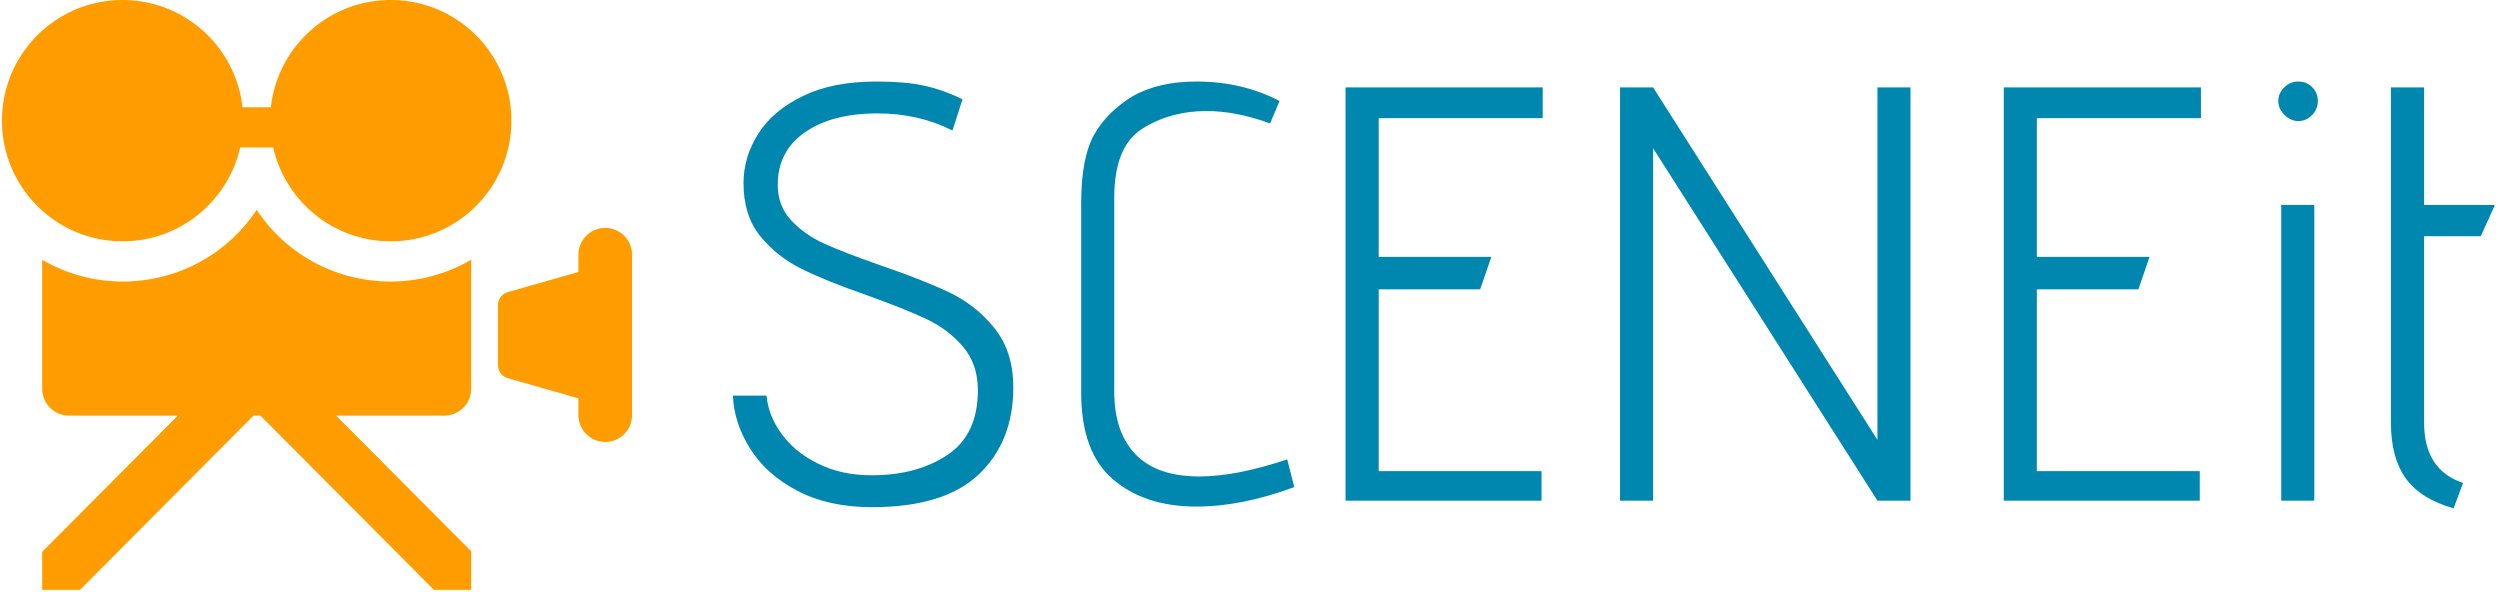 <svg xmlns="http://www.w3.org/2000/svg" version="1.1" xmlns:xlink="http://www.w3.org/1999/xlink" xmlns:svgjs="http://svgjs.dev/svgjs" width="2000" height="474" viewBox="0 0 2000 474"><g transform="matrix(1,0,0,1,-1.212,-1.054)"><svg viewBox="0 0 396 94" data-background-color="#ececea" preserveAspectRatio="xMidYMid meet" height="474" width="2000" xmlns="http://www.w3.org/2000/svg" xmlns:xlink="http://www.w3.org/1999/xlink"><g id="tight-bounds" transform="matrix(1,0,0,1,0.24,0.209)"><svg viewBox="0 0 395.52 93.582" height="93.582" width="395.52"><g><svg viewBox="0 0 559.56 132.395" height="93.582" width="395.52"><g transform="matrix(1,0,0,1,164.04,18.298)"><svg viewBox="0 0 395.52 95.799" height="95.799" width="395.52"><g id="textblocktransform"><svg viewBox="0 0 395.52 95.799" height="95.799" width="395.52" id="textblock"><g><svg viewBox="0 0 395.52 95.799" height="95.799" width="395.52"><g transform="matrix(1,0,0,1,0,0)"><svg width="395.52" viewBox="1.85 -35.5 149.24 36.15" height="95.799" data-palette-color="#0087b0"><path d="M4.7-8.9Q4.85-7.2 5.98-5.65 7.1-4.1 9.08-3.13 11.05-2.15 13.6-2.15L13.6-2.15Q17.45-2.15 20.03-3.88 22.6-5.6 22.6-9.35L22.6-9.35Q22.6-11.55 21.35-13.03 20.1-14.5 18.25-15.38 16.4-16.25 13.2-17.4L13.2-17.4Q9.75-18.6 7.68-19.63 5.6-20.65 4.17-22.4 2.75-24.15 2.75-26.9L2.75-26.9Q2.75-29.1 4-31.08 5.25-33.05 7.78-34.27 10.3-35.5 14-35.5L14-35.5Q16.45-35.5 18.05-35.15 19.65-34.8 21.3-34L21.3-34 20.45-31.35Q17.6-32.8 14.1-32.8L14.1-32.8Q10.25-32.8 7.95-31.2 5.65-29.6 5.65-26.75L5.65-26.75Q5.65-24.95 6.8-23.73 7.95-22.5 9.63-21.75 11.3-21 14.3-19.95L14.3-19.95Q17.95-18.7 20.2-17.63 22.45-16.55 24.03-14.58 25.6-12.6 25.6-9.6L25.6-9.6Q25.6-5 22.68-2.23 19.75 0.55 13.65 0.55L13.65 0.55Q9.95 0.55 7.33-0.83 4.7-2.2 3.33-4.38 1.95-6.55 1.85-8.9L1.85-8.9 4.7-8.9ZM49.4-1.15Q44.95 0.5 41.1 0.5L41.1 0.5Q36.75 0.5 34.05-1.8 31.35-4.1 31.35-9.15L31.35-9.15 31.35-25.2Q31.35-29 32.42-30.95 33.5-32.9 35.7-34.25L35.7-34.25Q37.9-35.5 41.1-35.5L41.1-35.5Q45-35.5 48.15-33.85L48.15-33.85 47.35-31.95Q44.5-33 41.95-33L41.95-33Q38.9-33 36.52-31.5 34.15-30 34.15-25.65L34.15-25.65 34.15-9.25Q34.15-5.8 35.95-3.93 37.75-2.05 41.35-2.05L41.35-2.05Q44.5-2.05 48.8-3.5L48.8-3.5 49.4-1.15ZM53.74 0L53.74-35 70.44-35 70.44-32.4 56.55-32.4 56.55-20.65 66.09-20.65 65.14-17.9 56.55-17.9 56.55-2.5 70.34-2.5 70.34 0 53.74 0ZM98.79 0L79.79-29.85 79.79 0 76.99 0 76.99-35 79.79-35 98.79-5.15 98.79-35 101.59-35 101.59 0 98.79 0ZM109.49 0L109.49-35 126.19-35 126.19-32.4 112.29-32.4 112.29-20.65 121.84-20.65 120.89-17.9 112.29-17.9 112.29-2.5 126.09-2.5 126.09 0 109.49 0ZM134.44-32.15Q133.79-32.15 133.26-32.68 132.74-33.2 132.74-33.85L132.74-33.85Q132.74-34.5 133.24-35 133.74-35.5 134.44-35.5L134.44-35.5Q135.14-35.5 135.61-35.02 136.09-34.55 136.09-33.85L136.09-33.85Q136.09-33.15 135.59-32.65 135.09-32.15 134.44-32.15L134.44-32.15ZM132.99 0L132.99-25.05 135.79-25.05 135.79 0 132.99 0ZM147.59 0.65Q144.78-0.15 143.53-1.9 142.28-3.65 142.28-6.6L142.28-6.6 142.28-35 145.09-35 145.09-25.05 151.09-25.05 149.89-22.4 145.09-22.4 145.09-6.6Q145.09-2.6 148.39-1.5L148.39-1.5 147.59 0.65Z" opacity="1" transform="matrix(1,0,0,1,0,0)" fill="#0087b0" class="wordmark-text-0" data-fill-palette-color="primary" id="text-0"></path></svg></g></svg></g></svg></g></svg></g><g><svg viewBox="0 0 141.424 132.395" height="132.395" width="141.424"><g><svg xmlns="http://www.w3.org/2000/svg" xml:space="preserve" viewBox="5 7.873 90 84.254" x="0" y="0" height="132.395" width="141.424" class="icon-icon-0" data-fill-palette-color="accent" id="icon-0"><path d="M60.532 7.873c-8.872 0-16.168 6.702-17.122 15.319h-4.058c-0.954-8.617-8.247-15.319-17.118-15.319C12.712 7.873 5 15.588 5 25.106S12.712 42.34 22.234 42.34c8.198 0 15.046-5.733 16.792-13.404h4.709c1.747 7.671 8.595 13.404 16.797 13.404 9.518 0 17.233-7.716 17.233-17.234 0.001-9.518-7.715-17.233-17.233-17.233M91.17 40.425a3.83 3.83 0 0 0-3.829 3.83v2.461l-10.103 2.887a1.914 1.914 0 0 0-1.388 1.84v8.6c0 0.856 0.565 1.606 1.388 1.842l10.103 2.887v2.461a3.83 3.83 0 0 0 7.659 0V44.255a3.833 3.833 0 0 0-3.83-3.83" fill="#ff9d00" data-fill-palette-color="accent"></path><path d="M41.383 37.837c-4.144 6.279-11.22 10.248-19.148 10.248a22.8 22.8 0 0 1-11.489-3.108v18.427a3.83 3.83 0 0 0 3.829 3.83h15.548L10.745 86.697v5.43h5.396l24.793-24.894h0.976l24.789 24.894h5.322v-5.513l-19.302-19.38h15.473a3.83 3.83 0 0 0 3.83-3.83V44.977c-3.389 1.963-7.305 3.108-11.489 3.108-7.933 0-15.01-3.968-19.15-10.248" fill="#ff9d00" data-fill-palette-color="accent"></path></svg></g></svg></g></svg></g><defs></defs></svg><rect width="395.52" height="93.582" fill="none" stroke="none" visibility="hidden"></rect></g></svg></g></svg>
